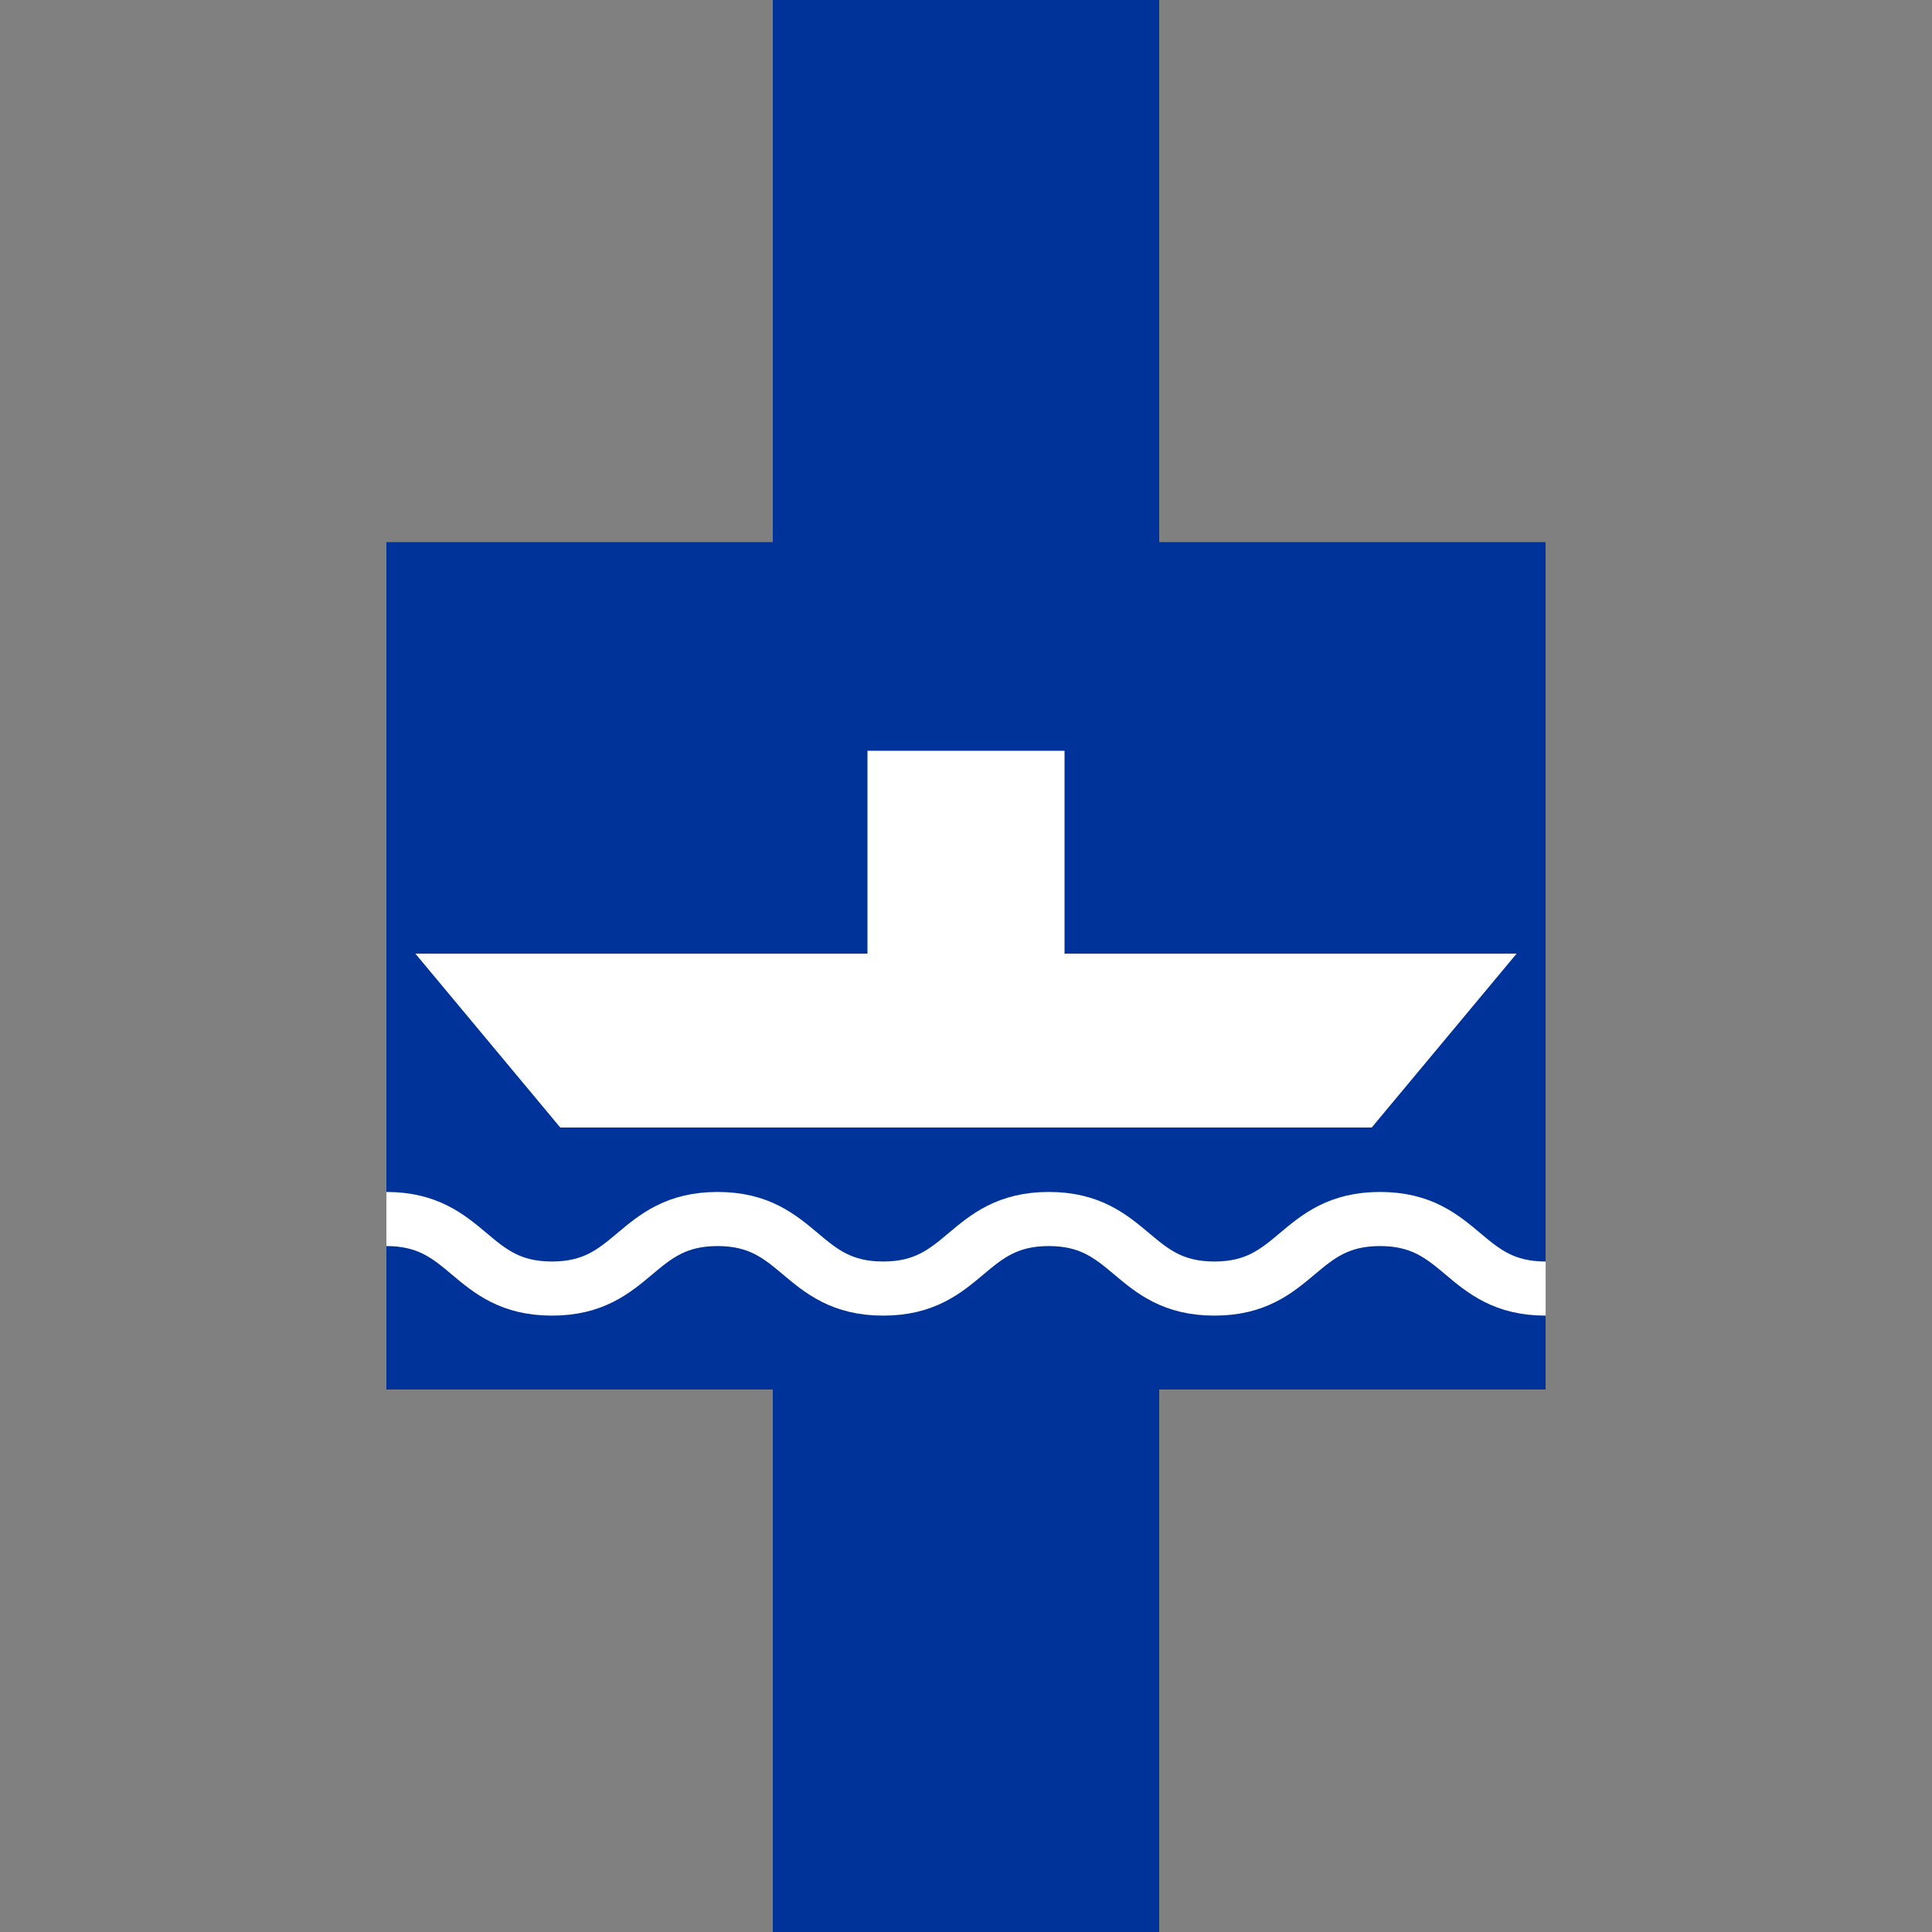 <?xml version="1.0" encoding="UTF-8"?>
<svg id="Layer_1" xmlns="http://www.w3.org/2000/svg" version="1.1" viewBox="0 0 500 500">
  <rect x="0" y="0" width="500" height="500" fill="#808080" stroke="none"/>
  <!-- Generator: Adobe Illustrator 29.8.2, SVG Export Plug-In . SVG Version: 2.1.1 Build 3)  -->
  <defs>
    <style>
      .st0 {
        fill-rule: evenodd;
      }

      .st0, .st1 {
        fill: #fff;
      }

      .st2 {
        stroke: #fff;
        stroke-miterlimit: 10;
        stroke-width: 14px;
      }

      .st2, .st3 {
        fill: none;
      }

      .st4 {
        fill: #039;
      }

      .st3 {
        stroke: #039;
        stroke-width: 100px;
      }
    </style>
  </defs>
  <rect class="st4" x="200" width="100" height="500"/>
  <path class="st3" d="M578,371.3"/>
  <path d="M250,134.2"/>
  <rect class="st4" x="100" y="140.3" width="300" height="219.3"/>
  <g>
    <path id="rect1325" class="st0" d="M107.5,246.8h285l-37.5,45h-210l-37.5-45h0Z"/>
    <rect id="rect1328" class="st1" x="224.5" y="194.3" width="51" height="82.5"/>
  </g>
  <path class="st4" d="M180.57,326"/>
  <path class="st4" d="M159.44,326"/>
  <path class="st2" d="M100,315.48c21.43,0,21.43,18,42.85,18s21.43-18,42.86-18,21.43,18,42.86,18,21.43-18,42.86-18,21.43,18,42.86,18,21.43-18,42.86-18,21.43,18,42.86,18"/>
</svg>
